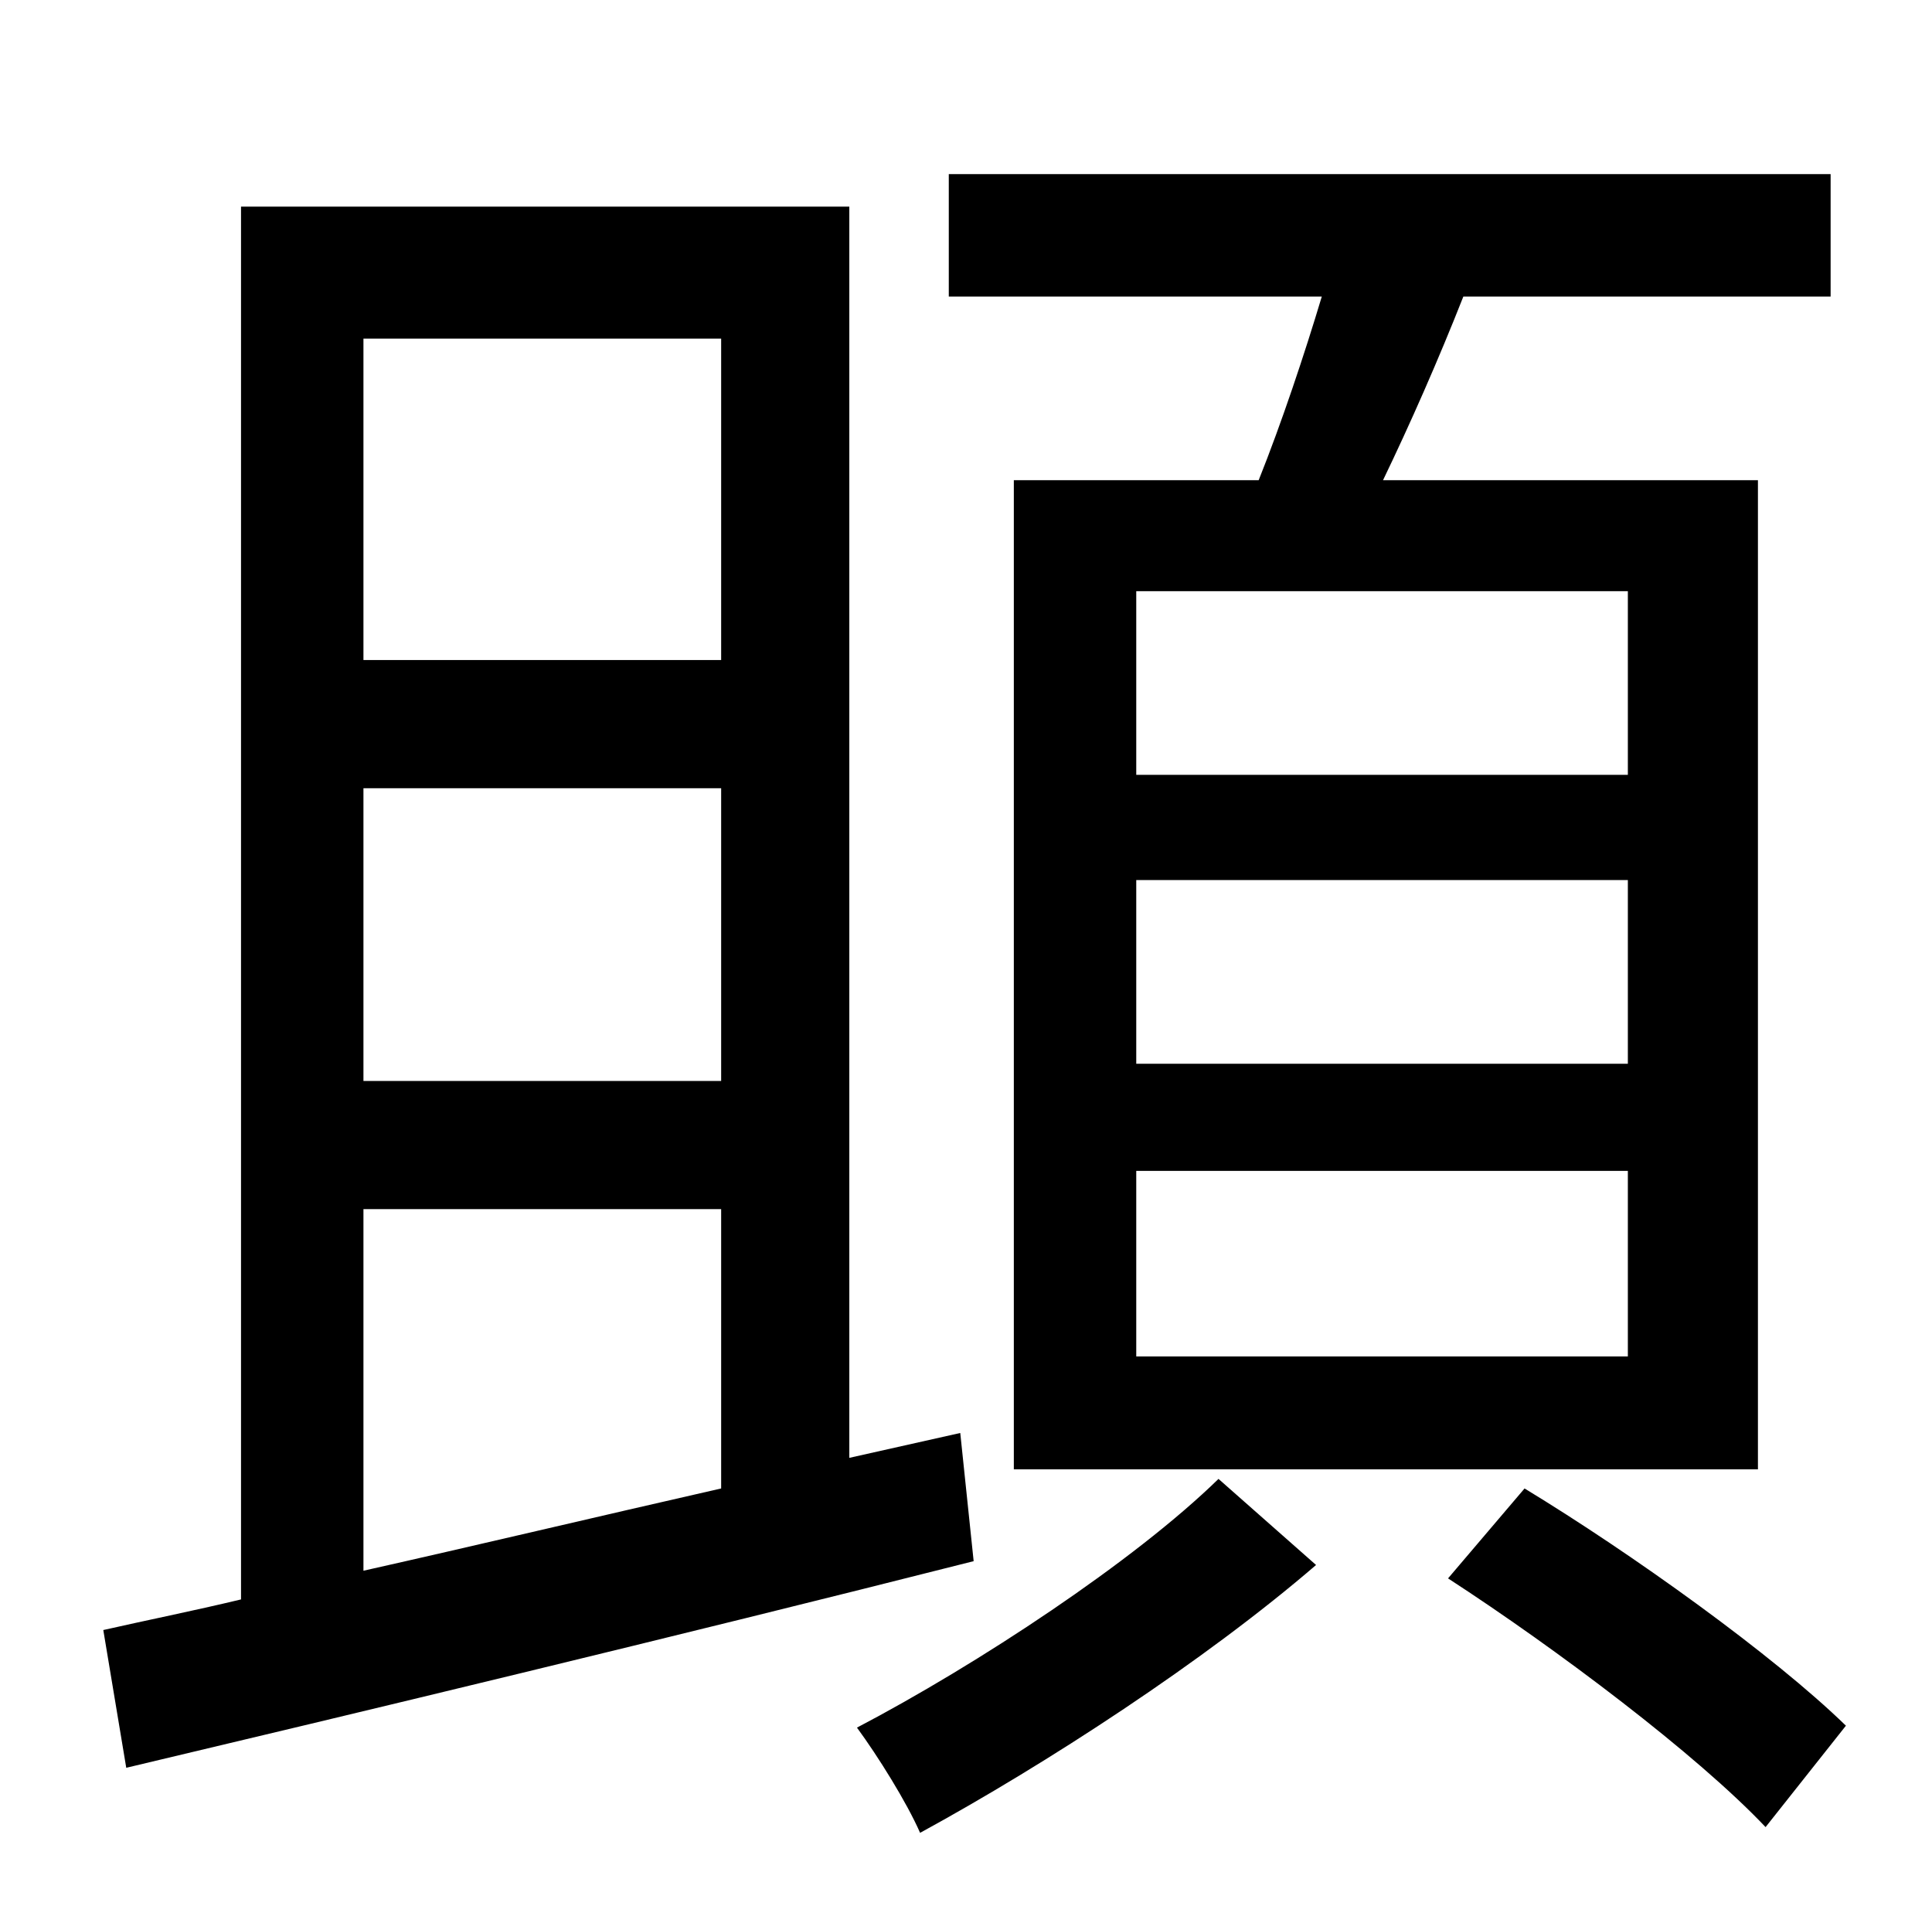 <?xml version="1.0" standalone="no"?>
<!DOCTYPE svg PUBLIC "-//W3C//DTD SVG 1.1//EN" "http://www.w3.org/Graphics/SVG/1.1/DTD/svg11.dtd" >
<svg xmlns="http://www.w3.org/2000/svg" xmlns:xlink="http://www.w3.org/1999/xlink" version="1.1" viewBox="-10 0 1010 1000">
   <path fill="currentColor"
d="M841 405v-96h-257v96h257zM841 556v-96h-257v96h257zM841 709v-97h-257v97h257zM520 251h128c12 -30 24 -66 33 -96h-195v-64h461v64h-192c-13 33 -28 67 -42 96h196v517h-389v-517zM180 632v189c58 -13 121 -28 187 -43v-146h-187zM367 177h-187v168h187v-168zM367 565
v-153h-187v153h187zM492 749l7 67c-158 40 -325 80 -443 108l-12 -72c22 -5 47 -10 72 -16v-728h318v654zM627 773l51 45c-58 50 -141 104 -207 140c-7 -16 -22 -40 -33 -55c63 -33 145 -87 189 -130zM747 825l40 -47c56 34 130 87 168 124l-42 53
c-36 -38 -109 -93 -166 -130z" />
</svg>
